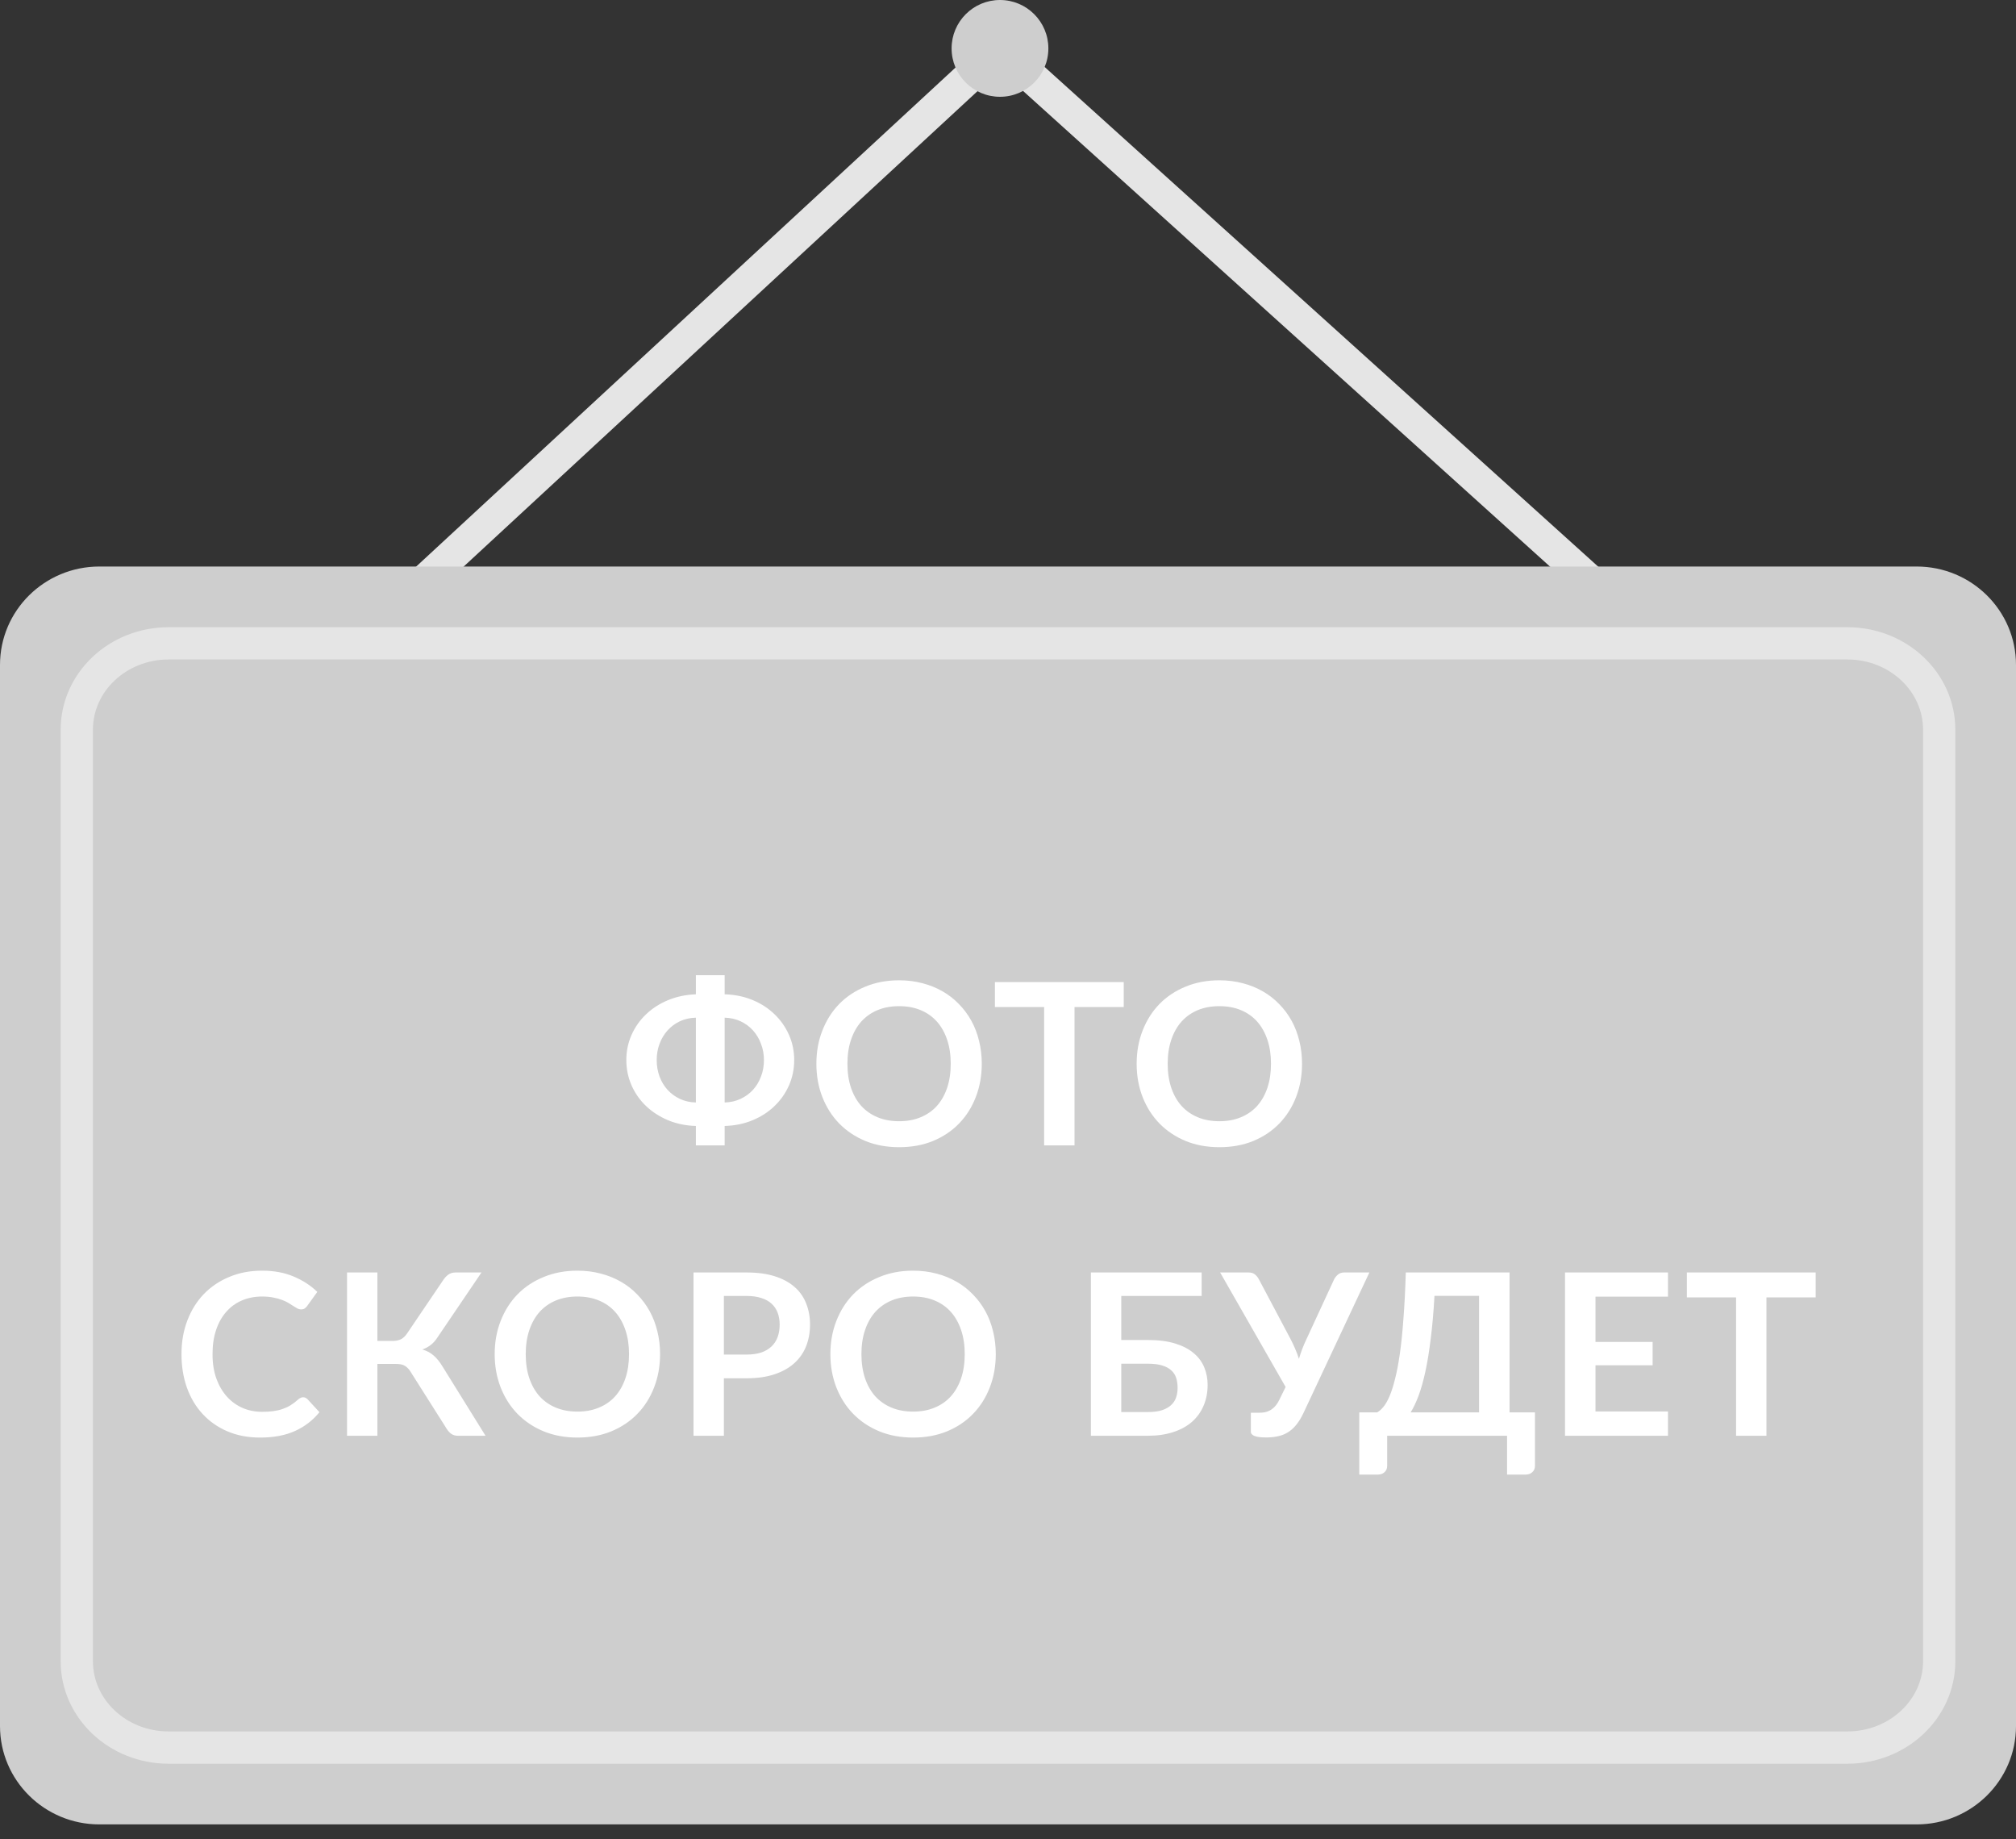 <svg width="125" height="114" viewBox="0 0 125 114" fill="none" xmlns="http://www.w3.org/2000/svg">
<rect x="0" y="0" width="125" height="114" fill="#333333" stroke="none"/>
<path d="M62.003 3L22.001 40.002" stroke="#E5E5E5" stroke-width="2" stroke-miterlimit="22.926"/>
<path d="M62.003 3L103.005 40.002" stroke="#E5E5E5" stroke-width="2" stroke-miterlimit="22.926"/>
<path d="M118.838 35.119H6.162C2.759 35.119 0 37.849 0 41.217V106.998C0 110.365 2.759 113.095 6.162 113.095H118.838C122.241 113.095 125 110.365 125 106.998V41.217C125 37.849 122.241 35.119 118.838 35.119Z" fill="#CECECE"/>
<path d="M114.545 39.881H10.455C7.311 39.881 4.762 42.277 4.762 45.233V102.981C4.762 105.937 7.311 108.333 10.455 108.333H114.545C117.689 108.333 120.238 105.937 120.238 102.981V45.233C120.238 42.277 117.689 39.881 114.545 39.881Z" stroke="#E5E5E5" stroke-width="2" stroke-miterlimit="22.926"/>
<path d="M44.932 68.343C45.292 68.334 45.621 68.259 45.919 68.119C46.218 67.979 46.475 67.793 46.689 67.559C46.904 67.321 47.07 67.046 47.186 66.733C47.308 66.416 47.368 66.075 47.368 65.711C47.368 65.356 47.308 65.023 47.186 64.71C47.07 64.393 46.904 64.115 46.689 63.877C46.475 63.639 46.218 63.45 45.919 63.31C45.621 63.17 45.292 63.096 44.932 63.086V68.343ZM43.147 63.086C42.783 63.096 42.452 63.17 42.153 63.31C41.859 63.45 41.605 63.639 41.39 63.877C41.176 64.115 41.01 64.393 40.893 64.71C40.777 65.023 40.718 65.356 40.718 65.711C40.718 66.075 40.777 66.416 40.893 66.733C41.01 67.046 41.176 67.321 41.39 67.559C41.605 67.793 41.859 67.979 42.153 68.119C42.452 68.259 42.783 68.334 43.147 68.343V63.086ZM44.932 61.637C45.562 61.656 46.141 61.775 46.668 61.994C47.196 62.214 47.648 62.508 48.026 62.876C48.409 63.245 48.708 63.672 48.922 64.157C49.137 64.642 49.244 65.16 49.244 65.711C49.244 66.266 49.137 66.789 48.922 67.279C48.708 67.764 48.409 68.192 48.026 68.56C47.648 68.929 47.196 69.223 46.668 69.442C46.141 69.662 45.562 69.781 44.932 69.799V71.003H43.147V69.799C42.522 69.781 41.946 69.662 41.418 69.442C40.891 69.218 40.436 68.924 40.053 68.56C39.671 68.192 39.372 67.764 39.157 67.279C38.943 66.789 38.835 66.266 38.835 65.711C38.835 65.16 38.943 64.642 39.157 64.157C39.372 63.672 39.671 63.247 40.053 62.883C40.436 62.514 40.891 62.221 41.418 62.001C41.946 61.782 42.522 61.66 43.147 61.637V60.454H44.932V61.637ZM60.874 65.942C60.874 66.684 60.75 67.373 60.503 68.007C60.26 68.637 59.915 69.183 59.467 69.645C59.019 70.107 58.48 70.469 57.85 70.73C57.22 70.987 56.52 71.115 55.75 71.115C54.984 71.115 54.287 70.987 53.657 70.73C53.027 70.469 52.486 70.107 52.033 69.645C51.585 69.183 51.237 68.637 50.99 68.007C50.742 67.373 50.619 66.684 50.619 65.942C50.619 65.2 50.742 64.514 50.99 63.884C51.237 63.249 51.585 62.701 52.033 62.239C52.486 61.777 53.027 61.418 53.657 61.161C54.287 60.9 54.984 60.769 55.75 60.769C56.263 60.769 56.746 60.83 57.199 60.951C57.651 61.068 58.067 61.236 58.445 61.455C58.823 61.67 59.161 61.934 59.46 62.246C59.763 62.554 60.02 62.9 60.23 63.282C60.44 63.665 60.599 64.08 60.706 64.528C60.818 64.976 60.874 65.448 60.874 65.942ZM58.949 65.942C58.949 65.387 58.874 64.89 58.725 64.451C58.575 64.008 58.363 63.632 58.088 63.324C57.812 63.016 57.477 62.781 57.08 62.617C56.688 62.454 56.245 62.372 55.75 62.372C55.255 62.372 54.809 62.454 54.413 62.617C54.021 62.781 53.685 63.016 53.405 63.324C53.13 63.632 52.917 64.008 52.768 64.451C52.618 64.89 52.544 65.387 52.544 65.942C52.544 66.498 52.618 66.997 52.768 67.44C52.917 67.879 53.13 68.252 53.405 68.56C53.685 68.864 54.021 69.097 54.413 69.26C54.809 69.424 55.255 69.505 55.75 69.505C56.245 69.505 56.688 69.424 57.08 69.26C57.477 69.097 57.812 68.864 58.088 68.56C58.363 68.252 58.575 67.879 58.725 67.44C58.874 66.997 58.949 66.498 58.949 65.942ZM69.676 62.428H66.624V71.003H64.741V62.428H61.689V60.881H69.676V62.428ZM80.731 65.942C80.731 66.684 80.608 67.373 80.361 68.007C80.118 68.637 79.772 69.183 79.325 69.645C78.876 70.107 78.338 70.469 77.707 70.73C77.078 70.987 76.377 71.115 75.608 71.115C74.842 71.115 74.144 70.987 73.514 70.73C72.885 70.469 72.343 70.107 71.891 69.645C71.442 69.183 71.095 68.637 70.847 68.007C70.6 67.373 70.477 66.684 70.477 65.942C70.477 65.2 70.6 64.514 70.847 63.884C71.095 63.249 71.442 62.701 71.891 62.239C72.343 61.777 72.885 61.418 73.514 61.161C74.144 60.9 74.842 60.769 75.608 60.769C76.121 60.769 76.604 60.83 77.056 60.951C77.509 61.068 77.924 61.236 78.302 61.455C78.68 61.67 79.019 61.934 79.317 62.246C79.621 62.554 79.877 62.9 80.088 63.282C80.297 63.665 80.456 64.08 80.564 64.528C80.675 64.976 80.731 65.448 80.731 65.942ZM78.806 65.942C78.806 65.387 78.732 64.89 78.582 64.451C78.433 64.008 78.221 63.632 77.945 63.324C77.67 63.016 77.334 62.781 76.938 62.617C76.546 62.454 76.102 62.372 75.608 62.372C75.113 62.372 74.667 62.454 74.27 62.617C73.879 62.781 73.543 63.016 73.263 63.324C72.987 63.632 72.775 64.008 72.626 64.451C72.476 64.89 72.401 65.387 72.401 65.942C72.401 66.498 72.476 66.997 72.626 67.44C72.775 67.879 72.987 68.252 73.263 68.56C73.543 68.864 73.879 69.097 74.27 69.26C74.667 69.424 75.113 69.505 75.608 69.505C76.102 69.505 76.546 69.424 76.938 69.26C77.334 69.097 77.67 68.864 77.945 68.56C78.221 68.252 78.433 67.879 78.582 67.44C78.732 66.997 78.806 66.498 78.806 65.942ZM18.792 86.616C18.894 86.616 18.985 86.656 19.065 86.735L19.807 87.54C19.396 88.049 18.89 88.439 18.288 88.709C17.69 88.98 16.972 89.115 16.132 89.115C15.38 89.115 14.704 88.987 14.102 88.73C13.504 88.474 12.993 88.117 12.569 87.659C12.144 87.202 11.817 86.656 11.589 86.021C11.365 85.386 11.253 84.694 11.253 83.942C11.253 83.181 11.374 82.486 11.617 81.856C11.859 81.222 12.2 80.675 12.639 80.218C13.082 79.761 13.609 79.406 14.221 79.154C14.832 78.897 15.509 78.769 16.251 78.769C16.988 78.769 17.641 78.891 18.211 79.133C18.785 79.376 19.272 79.693 19.674 80.085L19.044 80.96C19.006 81.016 18.957 81.065 18.897 81.107C18.841 81.149 18.761 81.17 18.659 81.17C18.589 81.17 18.516 81.151 18.442 81.114C18.367 81.072 18.285 81.023 18.197 80.967C18.108 80.906 18.005 80.841 17.889 80.771C17.772 80.701 17.637 80.638 17.483 80.582C17.329 80.522 17.149 80.472 16.944 80.435C16.743 80.393 16.51 80.372 16.244 80.372C15.791 80.372 15.376 80.454 14.998 80.617C14.624 80.776 14.302 81.009 14.032 81.317C13.761 81.621 13.551 81.994 13.402 82.437C13.252 82.876 13.178 83.377 13.178 83.942C13.178 84.511 13.257 85.018 13.416 85.461C13.579 85.904 13.798 86.278 14.074 86.581C14.349 86.885 14.673 87.118 15.047 87.281C15.42 87.44 15.821 87.519 16.251 87.519C16.507 87.519 16.738 87.505 16.944 87.477C17.154 87.449 17.345 87.405 17.518 87.344C17.695 87.284 17.861 87.207 18.015 87.113C18.173 87.015 18.33 86.896 18.484 86.756C18.53 86.714 18.579 86.681 18.631 86.658C18.682 86.63 18.736 86.616 18.792 86.616ZM30.105 89.003H28.398C28.22 89.003 28.071 88.957 27.95 88.863C27.833 88.77 27.723 88.632 27.62 88.45L25.465 85.048C25.409 84.95 25.348 84.871 25.282 84.81C25.222 84.745 25.154 84.694 25.079 84.656C25.009 84.614 24.928 84.586 24.834 84.572C24.746 84.558 24.643 84.551 24.526 84.551H23.399V89.003H21.517V78.881H23.399V83.123H24.352C24.543 83.123 24.709 83.091 24.849 83.025C24.988 82.96 25.119 82.838 25.241 82.661L27.459 79.385C27.553 79.236 27.663 79.115 27.788 79.021C27.915 78.928 28.066 78.881 28.244 78.881H29.854L27.102 82.941C26.986 83.118 26.851 83.266 26.697 83.382C26.543 83.499 26.372 83.59 26.186 83.655C26.465 83.734 26.701 83.861 26.892 84.033C27.088 84.201 27.275 84.434 27.453 84.733L30.105 89.003ZM40.927 83.942C40.927 84.684 40.804 85.373 40.556 86.007C40.314 86.637 39.968 87.183 39.52 87.645C39.072 88.107 38.533 88.469 37.903 88.73C37.273 88.987 36.573 89.115 35.803 89.115C35.038 89.115 34.34 88.987 33.71 88.73C33.08 88.469 32.539 88.107 32.086 87.645C31.638 87.183 31.291 86.637 31.043 86.007C30.796 85.373 30.672 84.684 30.672 83.942C30.672 83.2 30.796 82.514 31.043 81.884C31.291 81.249 31.638 80.701 32.086 80.239C32.539 79.777 33.08 79.418 33.71 79.161C34.34 78.9 35.038 78.769 35.803 78.769C36.317 78.769 36.8 78.83 37.252 78.951C37.705 79.068 38.12 79.236 38.498 79.455C38.876 79.67 39.215 79.933 39.513 80.246C39.817 80.554 40.073 80.9 40.283 81.282C40.493 81.665 40.652 82.08 40.759 82.528C40.871 82.976 40.927 83.448 40.927 83.942ZM39.002 83.942C39.002 83.387 38.928 82.89 38.778 82.451C38.629 82.008 38.417 81.632 38.141 81.324C37.866 81.016 37.53 80.781 37.133 80.617C36.741 80.454 36.298 80.372 35.803 80.372C35.309 80.372 34.863 80.454 34.466 80.617C34.074 80.781 33.738 81.016 33.458 81.324C33.183 81.632 32.971 82.008 32.821 82.451C32.672 82.89 32.597 83.387 32.597 83.942C32.597 84.498 32.672 84.997 32.821 85.44C32.971 85.879 33.183 86.252 33.458 86.56C33.738 86.864 34.074 87.097 34.466 87.26C34.863 87.424 35.309 87.505 35.803 87.505C36.298 87.505 36.741 87.424 37.133 87.26C37.53 87.097 37.866 86.864 38.141 86.56C38.417 86.252 38.629 85.879 38.778 85.44C38.928 84.997 39.002 84.498 39.002 83.942ZM46.291 83.97C46.636 83.97 46.937 83.928 47.194 83.844C47.451 83.755 47.663 83.632 47.831 83.473C48.004 83.31 48.132 83.114 48.216 82.885C48.3 82.652 48.342 82.393 48.342 82.108C48.342 81.838 48.3 81.593 48.216 81.373C48.132 81.154 48.006 80.967 47.838 80.813C47.67 80.659 47.458 80.543 47.201 80.463C46.944 80.379 46.641 80.337 46.291 80.337H44.884V83.97H46.291ZM46.291 78.881C46.968 78.881 47.553 78.96 48.048 79.119C48.543 79.278 48.951 79.499 49.273 79.784C49.595 80.069 49.833 80.409 49.987 80.806C50.146 81.203 50.225 81.637 50.225 82.108C50.225 82.598 50.143 83.049 49.98 83.459C49.817 83.865 49.572 84.215 49.245 84.509C48.918 84.803 48.508 85.032 48.013 85.195C47.523 85.359 46.949 85.44 46.291 85.44H44.884V89.003H43.001V78.881H46.291ZM61.742 83.942C61.742 84.684 61.618 85.373 61.371 86.007C61.128 86.637 60.783 87.183 60.335 87.645C59.887 88.107 59.348 88.469 58.718 88.73C58.088 88.987 57.388 89.115 56.618 89.115C55.853 89.115 55.155 88.987 54.525 88.73C53.895 88.469 53.354 88.107 52.901 87.645C52.453 87.183 52.105 86.637 51.858 86.007C51.611 85.373 51.487 84.684 51.487 83.942C51.487 83.2 51.611 82.514 51.858 81.884C52.105 81.249 52.453 80.701 52.901 80.239C53.354 79.777 53.895 79.418 54.525 79.161C55.155 78.9 55.853 78.769 56.618 78.769C57.131 78.769 57.614 78.83 58.067 78.951C58.52 79.068 58.935 79.236 59.313 79.455C59.691 79.67 60.029 79.933 60.328 80.246C60.631 80.554 60.888 80.9 61.098 81.282C61.308 81.665 61.467 82.08 61.574 82.528C61.686 82.976 61.742 83.448 61.742 83.942ZM59.817 83.942C59.817 83.387 59.742 82.89 59.593 82.451C59.444 82.008 59.231 81.632 58.956 81.324C58.681 81.016 58.345 80.781 57.948 80.617C57.556 80.454 57.113 80.372 56.618 80.372C56.123 80.372 55.678 80.454 55.281 80.617C54.889 80.781 54.553 81.016 54.273 81.324C53.998 81.632 53.785 82.008 53.636 82.451C53.487 82.89 53.412 83.387 53.412 83.942C53.412 84.498 53.487 84.997 53.636 85.44C53.785 85.879 53.998 86.252 54.273 86.56C54.553 86.864 54.889 87.097 55.281 87.26C55.678 87.424 56.123 87.505 56.618 87.505C57.113 87.505 57.556 87.424 57.948 87.26C58.345 87.097 58.681 86.864 58.956 86.56C59.231 86.252 59.444 85.879 59.593 85.44C59.742 84.997 59.817 84.498 59.817 83.942ZM71.168 87.533C71.518 87.533 71.81 87.496 72.043 87.421C72.281 87.342 72.472 87.234 72.617 87.099C72.762 86.964 72.864 86.805 72.925 86.623C72.986 86.441 73.016 86.245 73.016 86.035C73.016 85.806 72.986 85.599 72.925 85.412C72.864 85.225 72.762 85.069 72.617 84.943C72.472 84.812 72.283 84.712 72.05 84.642C71.817 84.572 71.525 84.537 71.175 84.537H69.523V87.533H71.168ZM71.175 83.067C71.833 83.067 72.395 83.139 72.862 83.284C73.333 83.429 73.716 83.627 74.01 83.879C74.309 84.126 74.528 84.421 74.668 84.761C74.808 85.097 74.878 85.459 74.878 85.846C74.878 86.322 74.794 86.754 74.626 87.141C74.463 87.528 74.222 87.862 73.905 88.142C73.588 88.418 73.198 88.63 72.736 88.779C72.279 88.928 71.756 89.003 71.168 89.003H67.64V78.881H74.507V80.337H69.523V83.067H71.175ZM84.907 78.881L80.819 87.596C80.675 87.9 80.521 88.149 80.357 88.345C80.194 88.541 80.017 88.695 79.825 88.807C79.639 88.919 79.436 88.996 79.216 89.038C79.002 89.085 78.771 89.108 78.523 89.108C78.187 89.108 77.942 89.078 77.788 89.017C77.634 88.957 77.557 88.868 77.557 88.751V87.575H78.103C78.206 87.575 78.311 87.566 78.418 87.547C78.526 87.528 78.631 87.491 78.733 87.435C78.841 87.379 78.943 87.3 79.041 87.197C79.139 87.094 79.23 86.959 79.314 86.791L79.713 85.979L75.653 78.881H77.417C77.581 78.881 77.711 78.921 77.809 79C77.907 79.079 77.989 79.18 78.054 79.301L80.021 83.011C80.129 83.216 80.224 83.419 80.308 83.62C80.397 83.821 80.474 84.026 80.539 84.236C80.661 83.816 80.817 83.408 81.008 83.011L82.723 79.301C82.775 79.198 82.852 79.103 82.954 79.014C83.057 78.925 83.188 78.881 83.346 78.881H84.907ZM91.708 87.554V80.33H88.943C88.887 81.324 88.81 82.206 88.712 82.976C88.619 83.746 88.509 84.423 88.383 85.006C88.257 85.59 88.117 86.089 87.963 86.504C87.809 86.919 87.643 87.269 87.466 87.554H91.708ZM95.173 87.554V90.872C95.173 91.035 95.117 91.166 95.005 91.264C94.898 91.362 94.755 91.411 94.578 91.411H93.444V89.003H86.01V90.872C86.01 91.035 85.954 91.166 85.842 91.264C85.735 91.362 85.592 91.411 85.415 91.411H84.281V87.554H85.387C85.518 87.484 85.646 87.372 85.772 87.218C85.903 87.064 86.029 86.847 86.15 86.567C86.271 86.287 86.386 85.933 86.493 85.503C86.605 85.074 86.705 84.551 86.794 83.935C86.883 83.314 86.957 82.589 87.018 81.758C87.083 80.927 87.132 79.969 87.165 78.881H93.598V87.554H95.173ZM98.927 80.379V83.186H102.469V84.635H98.927V87.498H103.421V89.003H97.037V78.881H103.421V80.379H98.927ZM112.579 80.428H109.527V89.003H107.644V80.428H104.592V78.881H112.579V80.428Z" fill="white"/>
<path d="M62.003 6C63.66 6 65.003 4.657 65.003 3C65.003 1.343 63.66 0 62.003 0C60.346 0 59.003 1.343 59.003 3C59.003 4.657 60.346 6 62.003 6Z" fill="#CECECE"/>
</svg>
